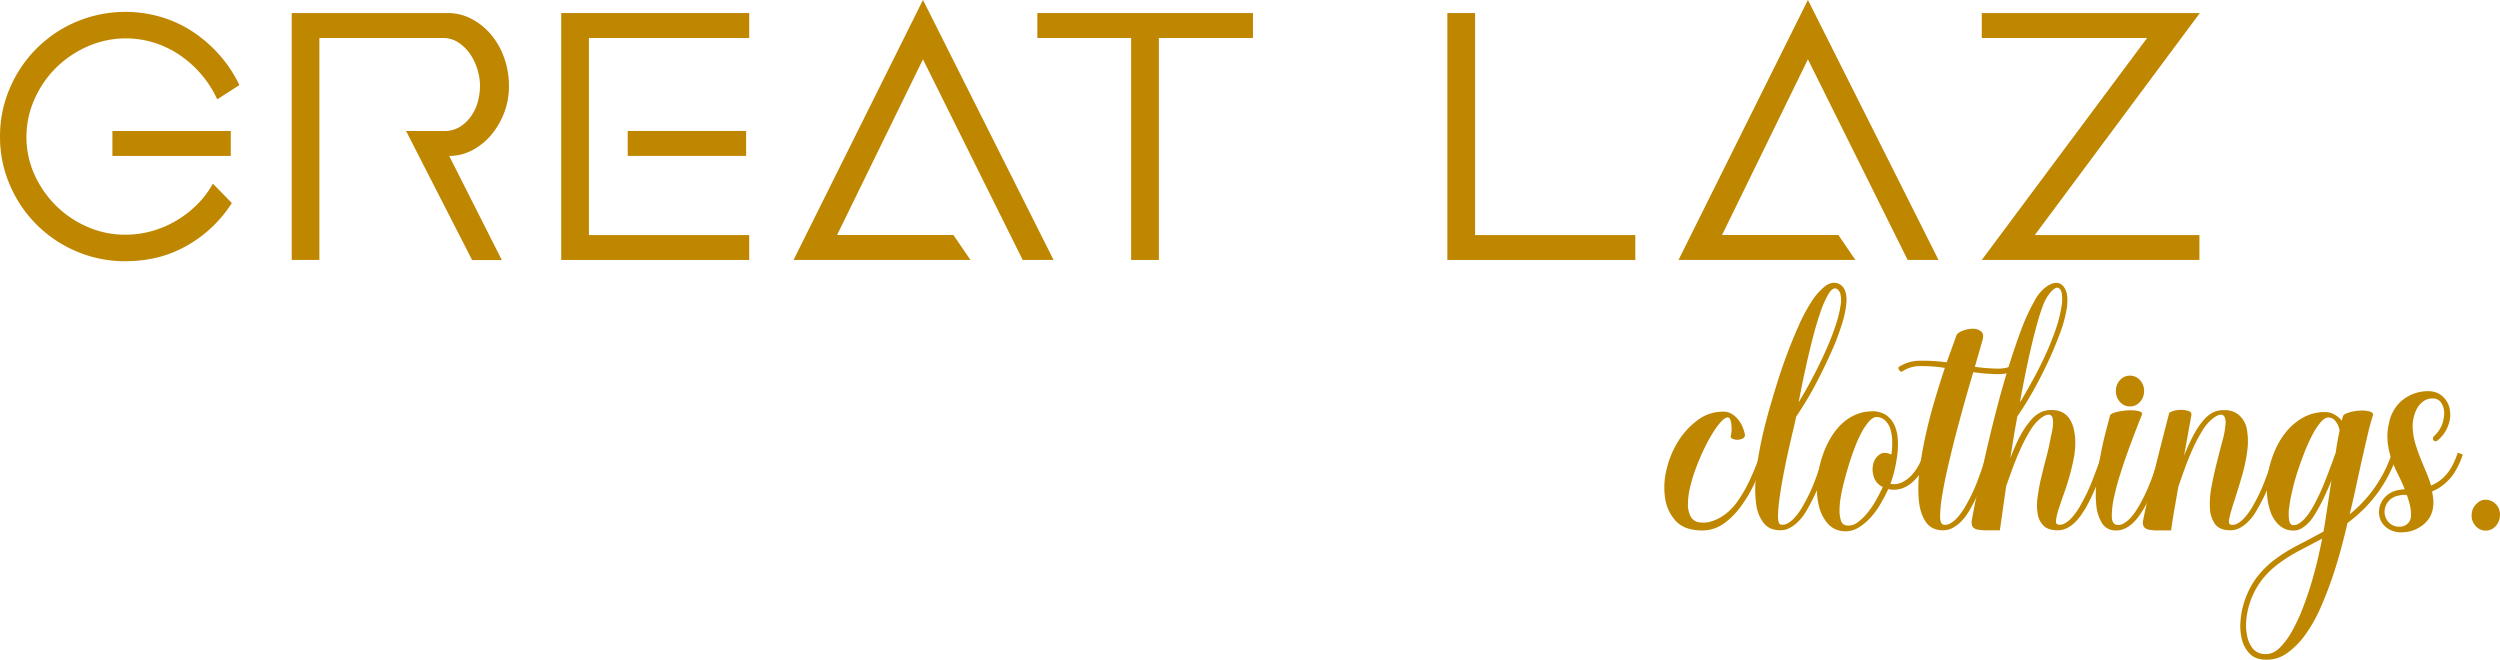 <svg id="afd9a0a1-1bef-4fdd-b955-aa192700ecb6" data-name="Layer 1" xmlns="http://www.w3.org/2000/svg" viewBox="0 0 1392.71 367.47"><title>logo2</title><path d="M268,1358.24a67.13,67.13,0,0,1,5.51-27,69.58,69.58,0,0,1,37-36.93,70.58,70.58,0,0,1,47.63-2.53,66.56,66.56,0,0,1,17.86,8.48,75.5,75.5,0,0,1,14.66,13,72,72,0,0,1,10.69,16.32L389,1337.52a58.69,58.69,0,0,0-8.49-13.45,61.19,61.19,0,0,0-11.8-10.81,54.25,54.25,0,0,0-14.44-7.16,52.9,52.9,0,0,0-37.59,2,58.17,58.17,0,0,0-17.64,12,56.91,56.91,0,0,0-11.91,17.53,51.24,51.24,0,0,0-4.41,20.83,50.26,50.26,0,0,0,4.41,20.84,57.74,57.74,0,0,0,11.91,17.31,56.77,56.77,0,0,0,17.53,11.9,52.09,52.09,0,0,0,21.27,4.41,53.81,53.81,0,0,0,15-2.09,57,57,0,0,0,13.56-5.85,57.9,57.9,0,0,0,11.46-8.93,51.44,51.44,0,0,0,8.71-11.57l10.58,10.8a70.94,70.94,0,0,1-24.58,23.48q-15.33,8.94-34.73,8.93a68.26,68.26,0,0,1-27.34-5.51,69.58,69.58,0,0,1-37-36.93A67.06,67.06,0,0,1,268,1358.24Zm128.54-3.08v13.89H330.61v-13.89Z" transform="translate(-267.99 -1282.18)" style="fill:#bf8600"/><path d="M494.21,1355.16h21.16a16.26,16.26,0,0,0,9-2.43,21.87,21.87,0,0,0,6.29-6.17,25.62,25.62,0,0,0,3.64-8.16,34.8,34.8,0,0,0,1.1-8.38,31.43,31.43,0,0,0-1.44-9.15,30.83,30.83,0,0,0-4.07-8.6,23.56,23.56,0,0,0-6.51-6.39,15.52,15.52,0,0,0-8.71-2.54H445.92V1427H430.49V1289.45h87.09a28,28,0,0,1,13,3.2,35.92,35.92,0,0,1,10.8,8.6,41.67,41.67,0,0,1,7.39,12.9,46.4,46.4,0,0,1,2.75,16.09,40.88,40.88,0,0,1-2.64,14.66,43.06,43.06,0,0,1-7.17,12.35,34.94,34.94,0,0,1-10.58,8.6,27.33,27.33,0,0,1-12.9,3.2l29.32,58H531Z" transform="translate(-267.99 -1282.18)" style="fill:#bf8600"/><path d="M580.64,1427V1289.45H685.37v13.89h-89.3v109.8h89.3V1427Zm103-71.87v13.89H617.68v-13.89Z" transform="translate(-267.99 -1282.18)" style="fill:#bf8600"/><path d="M854.92,1427h-17.2l-55.56-111.78-47.85,97.89h64.82l9.49,13.89H710.06l72.1-144.85Z" transform="translate(-267.99 -1282.18)" style="fill:#bf8600"/><path d="M966,1289.45v13.89H913.57V1427H898.13V1303.34H845.88v-13.89Z" transform="translate(-267.99 -1282.18)" style="fill:#bf8600"/><path d="M1074.29,1427V1289.45h15.44v123.69H1179V1427Z" transform="translate(-267.99 -1282.18)" style="fill:#bf8600"/><path d="M1347.91,1427h-17.19l-55.57-111.78-47.84,97.89h64.82l9.48,13.89h-98.55l72.09-144.85Z" transform="translate(-267.99 -1282.18)" style="fill:#bf8600"/><path d="M1464.11,1303.34H1372v-13.89h121.48l-91.94,123.69h91.72V1427H1372Z" transform="translate(-267.99 -1282.18)" style="fill:#bf8600"/><path d="M1248.67,1534.84q.13-.3.66-.3a2.68,2.68,0,0,1,1,.22,5.87,5.87,0,0,1,1,.52c.29.19.39.34.29.44q-2.49,7.33-5.64,14.44a76,76,0,0,1-7.55,13.27,42.84,42.84,0,0,1-10,10.33,20.87,20.87,0,0,1-13.49,3.89q-8.94-.3-13.56-5.43a23.84,23.84,0,0,1-5.79-12.53,41.18,41.18,0,0,1,.8-15.91,51.65,51.65,0,0,1,6.45-15.69,42.43,42.43,0,0,1,11-11.95,23.18,23.18,0,0,1,14.44-4.61,8.34,8.34,0,0,1,4.32,1.17,13.41,13.41,0,0,1,3.52,3,16.27,16.27,0,0,1,2.5,4A23.36,23.36,0,0,1,1240,1524a2,2,0,0,1-1,2.34,6.07,6.07,0,0,1-2.85.81,6.43,6.43,0,0,1-2.94-.51c-.88-.39-1.22-1-1-1.76a14.63,14.63,0,0,0,.44-3.52,22.89,22.89,0,0,0-.22-3.23,9.23,9.23,0,0,0-.66-2.41c-.3-.64-.69-1-1.18-1q-1.45-.13-3.66,2.2a42.52,42.52,0,0,0-4.69,6.3,89.36,89.36,0,0,0-4.91,9q-2.43,5.06-4.47,10.48a86.1,86.1,0,0,0-3.3,10.71,41.84,41.84,0,0,0-1.25,9.53,14.35,14.35,0,0,0,1.54,7,6.28,6.28,0,0,0,5.06,3.23,14.82,14.82,0,0,0,6.16-.44,22.75,22.75,0,0,0,5.79-2.57,30.26,30.26,0,0,0,5-3.88,32.81,32.81,0,0,0,4-4.69,75.28,75.28,0,0,0,7.33-12.91Q1246.33,1541.88,1248.67,1534.84Z" transform="translate(-267.99 -1282.18)" style="fill:#bf8600"/><path d="M1292.06,1440.13a6.7,6.7,0,0,1,3.82,4.18c.87,2.2,1,5.2.43,9a58.33,58.33,0,0,1-2.19,9.39q-1.62,5.13-3.82,10.7-2.49,5.86-5.35,11.87t-5.79,11.51q-2.92,5.51-5.72,10c-1.85,3-3.47,5.53-4.83,7.48-.3,1.57-.86,4.08-1.69,7.55s-1.74,7.38-2.71,11.73-1.91,8.87-2.79,13.56-1.59,9-2.12,13a75.4,75.4,0,0,0-.81,9.89c0,2.64.49,4.11,1.47,4.4a5.36,5.36,0,0,0,3.88-.66,14.74,14.74,0,0,0,3.67-2.93,32.8,32.8,0,0,0,3.07-3.89,32,32,0,0,0,2.13-3.51,90.91,90.91,0,0,0,6.52-13.93q2.71-7.34,5.21-14.66c.1-.2.31-.3.66-.3a2.77,2.77,0,0,1,1,.22,5.77,5.77,0,0,1,.95.52c.29.19.44.34.44.44q-2.51,7.47-5.43,15a109.18,109.18,0,0,1-6.74,14.3,44.73,44.73,0,0,1-2.71,4.4,25.43,25.43,0,0,1-3.52,4,19.32,19.32,0,0,1-4.25,3,10.78,10.78,0,0,1-5.06,1.18q-6,0-9.16-3.89a21,21,0,0,1-4.18-10A59,59,0,0,1,1246,1550a138.05,138.05,0,0,1,1.83-15q1.32-7.41,2.93-13.93t2.78-10.48q1.77-6.3,4.26-14.37t5.57-16.35q3.08-8.28,6.52-16a97.9,97.9,0,0,1,7.11-13.42,35.45,35.45,0,0,1,7.48-8.64Q1288.25,1438.8,1292.06,1440.13Zm1.18,12.75a15.87,15.87,0,0,0,.07-6.59,4.69,4.69,0,0,0-2.13-3.23c-1.46-.68-3,.27-4.54,2.86a55.21,55.21,0,0,0-4.62,10.48q-2.28,6.6-4.32,14.66t-3.67,15.4q-1.62,7.33-2.71,12.9c-.74,3.71-1.2,6.06-1.4,7q4.11-6.6,8.87-15.77t8.58-18.39q2.2-5.43,3.74-10.34A58.2,58.2,0,0,0,1293.24,1452.88Z" transform="translate(-267.99 -1282.18)" style="fill:#bf8600"/><path d="M1339.71,1535c.09-.19.31-.29.66-.29a2.5,2.5,0,0,1,1,.22,7.29,7.29,0,0,1,1,.51c.29.2.39.35.29.44a38.94,38.94,0,0,1-3.3,7.41,30.92,30.92,0,0,1-5,6.59,18.6,18.6,0,0,1-6.45,4.26,14,14,0,0,1-8,.51q-1.62,3.51-4,7.7a46.44,46.44,0,0,1-5.5,7.77,30.55,30.55,0,0,1-7,5.93,13.34,13.34,0,0,1-8.07,2.06,12.53,12.53,0,0,1-9-4.11,22.75,22.75,0,0,1-5-9.67,41.63,41.63,0,0,1-1.1-13A59.88,59.88,0,0,1,1283,1537a52.74,52.74,0,0,1,4.18-9.75,37.73,37.73,0,0,1,6-8.14,27.07,27.07,0,0,1,7.77-5.57,23.34,23.34,0,0,1,9.46-2.2,13.48,13.48,0,0,1,8.21,2,13.75,13.75,0,0,1,4.69,5.57,21.77,21.77,0,0,1,1.9,7.84,45.66,45.66,0,0,1-.29,9,79.77,79.77,0,0,1-1.61,8.72,64.18,64.18,0,0,1-2.2,7.26,10.54,10.54,0,0,0,6.52-.88,17.8,17.8,0,0,0,5.35-4,28.08,28.08,0,0,0,4-5.72A44.1,44.1,0,0,0,1339.71,1535Zm-22.87,18.48a9.26,9.26,0,0,1-5-5.72,13,13,0,0,1-.29-7.19,8.82,8.82,0,0,1,3.52-5.2q2.64-1.83,6.59.07a43.26,43.26,0,0,0,.44-7.84,23.45,23.45,0,0,0-1.1-6.6,10.71,10.71,0,0,0-2.85-4.61,7.26,7.26,0,0,0-4.7-1.91q-1.9,0-4,2.2a30.44,30.44,0,0,0-4.18,6,67.46,67.46,0,0,0-4,8.79q-1.9,5-3.52,10.27c-.2.68-.57,2-1.1,3.81s-1.1,4-1.69,6.3-1.1,4.82-1.54,7.41a43.47,43.47,0,0,0-.66,7.25,17.63,17.63,0,0,0,.81,5.72,3.54,3.54,0,0,0,3,2.64,8.14,8.14,0,0,0,6.45-1.83,31.17,31.17,0,0,0,5.93-5.94,51.23,51.23,0,0,0,4.77-7.4C1315.13,1557.1,1316.15,1555,1316.84,1553.46Z" transform="translate(-267.99 -1282.18)" style="fill:#bf8600"/><path d="M1390,1485.58a1,1,0,0,1,.88.14,1.75,1.75,0,0,1,.66.81,3.9,3.9,0,0,1,.3,1c.05.34,0,.56-.22.66a22.45,22.45,0,0,1-11,2.41,99.88,99.88,0,0,1-13.34-1.09q-2.34,7.77-4.91,16.93t-5,18.47q-2.41,9.32-4.39,18t-3.08,15.54a73.45,73.45,0,0,0-1.1,11.22c0,2.88.58,4.47,1.76,4.76a5.36,5.36,0,0,0,3.88-.66,14.74,14.74,0,0,0,3.67-2.93,33.94,33.94,0,0,0,3.08-3.89,33.36,33.36,0,0,0,2.12-3.51,91,91,0,0,0,6.53-13.93q2.7-7.34,5.2-14.66a.67.67,0,0,1,.66-.3,2.77,2.77,0,0,1,1,.22,5.77,5.77,0,0,1,1,.52c.29.19.44.34.44.44q-2.49,7.47-5.43,15A119.41,119.41,0,0,1,1366,1565a44.73,44.73,0,0,1-2.71,4.4,25.43,25.43,0,0,1-3.52,4,19.32,19.32,0,0,1-4.25,3,10.78,10.78,0,0,1-5.06,1.18q-6.3,0-9.46-4.4t-4-11.73a74.66,74.66,0,0,1,.29-16.71q1.1-9.39,3.3-19.43t5.13-19.94q2.92-9.9,5.72-18.25a86,86,0,0,0-13.34-1,17.86,17.86,0,0,0-10.41,3,.72.72,0,0,1-.88,0,3.07,3.07,0,0,1-.81-.8,2.47,2.47,0,0,1-.44-1,.77.77,0,0,1,.37-.81,21.74,21.74,0,0,1,11.8-3.37,98.61,98.61,0,0,1,14.73.88l5.43-14.95c.39-1,1.49-1.84,3.3-2.57a15.82,15.82,0,0,1,5.57-1.17,7.29,7.29,0,0,1,4.76,1.39q1.9,1.47.88,5l-4.25,14.8a98.91,98.91,0,0,0,12.1,1A20.86,20.86,0,0,0,1390,1485.58Z" transform="translate(-267.99 -1282.18)" style="fill:#bf8600"/><path d="M1439.11,1534.84q0-.3.51-.3a3.31,3.31,0,0,1,1.1.22,5.22,5.22,0,0,1,1,.52c.29.19.38.34.29.44q-2.49,7.47-5.35,15A113.22,113.22,0,0,1,1430,1565c-.88,1.46-1.84,2.93-2.86,4.4a27.79,27.79,0,0,1-3.45,4,17.23,17.23,0,0,1-4.25,3,11.19,11.19,0,0,1-5.13,1.18q-5.28,0-7.84-2.5a11.73,11.73,0,0,1-3.3-6.52,30.88,30.88,0,0,1-.08-9.31,102.19,102.19,0,0,1,2-10.85q1.32-5.57,2.79-11.14t2.34-10.26q.15-1,.66-3.15a31.33,31.33,0,0,0,.74-4.33,15.74,15.74,0,0,0-.08-4,2.53,2.53,0,0,0-1.61-2.27c-1.27-.3-2.88.29-4.84,1.75a25.17,25.17,0,0,0-6.3,7.34,92.44,92.44,0,0,0-5.42,10.41q-2.5,5.57-4.48,11.06l-3.3,9.17-3.51,24.63h-7.48a24.22,24.22,0,0,1-5.06-.44,4,4,0,0,1-2.71-1.69,5.54,5.54,0,0,1-.29-3.74q1-6,3-15.46t4.55-20.75q2.55-11.29,5.71-23.6t6.67-23.83q3.52-11.51,7.26-21.55a107.93,107.93,0,0,1,7.7-16.79,22.5,22.5,0,0,1,6.82-8.06q3.74-2.49,6.67-1.76,2.49.74,3.88,4t.66,9.38a70.72,70.72,0,0,1-4,14.81q-3.07,8.36-7.11,16.86t-8.43,16.2q-4.39,7.69-8.06,12.83-1.17,6.15-2.13,12t-1.83,11.44q1.17-3.09,2.86-7a70,70,0,0,1,3.88-7.62,44.3,44.3,0,0,1,4.92-6.82,16.35,16.35,0,0,1,5.79-4.4,14.55,14.55,0,0,1,6.15-1,12.15,12.15,0,0,1,6,1.61,11.23,11.23,0,0,1,3.73,3.81,18.11,18.11,0,0,1,2.06,5.28,35.62,35.62,0,0,1,.8,6.16,46.19,46.19,0,0,1-.8,9.75q-1,5.21-2.42,10.26t-3.15,9.82q-1.69,4.77-2.86,8.43a33.92,33.92,0,0,0-1.47,6c-.2,1.57.15,2.45,1,2.64a5.36,5.36,0,0,0,3.88-.66,14.74,14.74,0,0,0,3.67-2.93,33.94,33.94,0,0,0,3.08-3.89,33.36,33.36,0,0,0,2.12-3.51,96.23,96.23,0,0,0,6.6-13.93Q1436.61,1542.17,1439.11,1534.84Zm-32.7-83.28A105,105,0,0,0,1403,1462q-1.7,6-3.37,13.12t-3.3,15.11q-1.62,8-3.08,16.2,3.08-5.13,6.82-11.88t7.11-14q3.36-7.26,5.86-14.44a72.42,72.42,0,0,0,3.37-13.2,21.15,21.15,0,0,0,.15-7.4c-.39-1.71-1.08-2.71-2-3s-2.35.47-3.81,2A23.67,23.67,0,0,0,1406.41,1451.56Z" transform="translate(-267.99 -1282.18)" style="fill:#bf8600"/><path d="M1471.65,1534.84c0-.2.17-.3.52-.3a3.35,3.35,0,0,1,1.1.22,4.86,4.86,0,0,1,1,.52c.3.19.39.34.3.44q-2.5,7.47-5.36,15a111.85,111.85,0,0,1-6.67,14.37q-1.32,2.19-2.85,4.4a27.79,27.79,0,0,1-3.45,4,17.23,17.23,0,0,1-4.25,3,11.25,11.25,0,0,1-5.13,1.18,8.68,8.68,0,0,1-7.85-4,23.47,23.47,0,0,1-3.22-10.19,61.77,61.77,0,0,1,.22-13.71q.87-7.54,2.27-14.66t2.93-12.9c1-3.86,1.78-6.72,2.27-8.58q.3-1,3.3-1.83a33.19,33.19,0,0,1,6.45-1,21,21,0,0,1,6,.37c1.71.39,2.37,1.07,2,2.05q-.73,1.75-2.71,6.82t-4.4,11.65q-2.42,6.6-4.76,13.93a138.93,138.93,0,0,0-3.67,13.56,48.28,48.28,0,0,0-1.24,10.56q.07,4.32,2.56,4.76a5.38,5.38,0,0,0,3.89-.66,16,16,0,0,0,3.74-2.93,25.66,25.66,0,0,0,3.08-3.89c.88-1.36,1.61-2.54,2.19-3.51a106.14,106.14,0,0,0,6.46-13.93Q1469.16,1542.17,1471.65,1534.84Zm-17.15-26.25a7.15,7.15,0,0,1-5.5-2.49,8.81,8.81,0,0,1-2.27-6.16,8.65,8.65,0,0,1,2.27-6,7.19,7.19,0,0,1,5.5-2.49,7.31,7.31,0,0,1,5.64,2.49,8.61,8.61,0,0,1,2.28,6,8.78,8.78,0,0,1-2.28,6.16A7.28,7.28,0,0,1,1454.5,1508.59Z" transform="translate(-267.99 -1282.18)" style="fill:#bf8600"/><path d="M1535.13,1534.84a.67.67,0,0,1,.66-.3,2.73,2.73,0,0,1,1,.22,5.77,5.77,0,0,1,1,.52c.3.19.44.34.44.44q-2.49,7.47-5.42,15A110.52,110.52,0,0,1,1526,1565a42.89,42.89,0,0,1-2.71,4.4,24.94,24.94,0,0,1-3.52,4,19.08,19.08,0,0,1-4.25,3,10.78,10.78,0,0,1-5.06,1.18c-4,0-6.84-1.15-8.5-3.45a16.6,16.6,0,0,1-2.86-8.79,48.37,48.37,0,0,1,.88-12q1.24-6.66,2.93-13.34t3.23-12.46a44.89,44.89,0,0,0,1.68-9.6c.1-2.06-.29-3.47-1.17-4.25q-1.61-1.47-5.57,1.31a26.06,26.06,0,0,0-6.38,7.41,89.4,89.4,0,0,0-5.49,10.55q-2.51,5.65-4.48,11.22t-3.29,9.38q-1,6-2.06,12t-1.9,12.1H1470a24.22,24.22,0,0,1-5.06-.44,4,4,0,0,1-2.71-1.69,5.54,5.54,0,0,1-.29-3.74c.58-2.93,1.37-6.54,2.34-10.85s2.1-9,3.37-14.14,2.64-10.61,4.11-16.42,3-11.71,4.54-17.67c.1-.59.86-1.1,2.28-1.54a14.92,14.92,0,0,1,4.47-.66,12.35,12.35,0,0,1,4.18.66c1.22.44,1.73,1.2,1.54,2.27L1484.7,1536q1.17-2.92,2.86-6.6t3.74-7.18a38.86,38.86,0,0,1,4.62-6.38,16.73,16.73,0,0,1,5.49-4.18,14.2,14.2,0,0,1,6-1,12.13,12.13,0,0,1,6.75,1.9,13.32,13.32,0,0,1,5.5,8.65,38.4,38.4,0,0,1,.22,12.32,94.06,94.06,0,0,1-2.94,13.85q-2.06,7.11-4,13t-2.86,9.75q-1,3.89.51,4.32a5.38,5.38,0,0,0,3.89-.66,14.7,14.7,0,0,0,3.66-2.93,33.94,33.94,0,0,0,3.08-3.89,32,32,0,0,0,2.13-3.51,90.91,90.91,0,0,0,6.52-13.93Q1532.65,1542.17,1535.13,1534.84Z" transform="translate(-267.99 -1282.18)" style="fill:#bf8600"/><path d="M1600.37,1535c.1-.2.32-.29.66-.29a2.58,2.58,0,0,1,1,.22,5.08,5.08,0,0,1,1,.51c.29.2.39.34.29.44a76.75,76.75,0,0,1-27.56,37.63q-1.17,5-3.15,12.68t-4.84,16.25q-2.85,8.56-6.52,17.14a86,86,0,0,1-8.43,15.37,44.9,44.9,0,0,1-10.48,10.91,19.39,19.39,0,0,1-12.47,3.81q-5.56-.15-8.64-3.37a17.34,17.34,0,0,1-4.26-7.7,31,31,0,0,1-.88-9.6,43,43,0,0,1,1.47-9.24,47.27,47.27,0,0,1,7.18-15.32,51.71,51.71,0,0,1,10.41-10.48,90.33,90.33,0,0,1,12.83-8q7-3.6,14.44-7.7,1.17-7.32,2.27-14.51t2.13-14.08a136.87,136.87,0,0,1-7.33,15.84c-.69,1.17-1.47,2.47-2.35,3.88a23.4,23.4,0,0,1-3.08,4,18.73,18.73,0,0,1-3.81,3.08,8.34,8.34,0,0,1-4.4,1.25,11.69,11.69,0,0,1-8.06-2.86,18,18,0,0,1-4.91-7.53,36.8,36.8,0,0,1-2-10.6,51.17,51.17,0,0,1,.88-12.07,54.69,54.69,0,0,1,3.81-12.07,42.66,42.66,0,0,1,6.6-10.53,32.23,32.23,0,0,1,9.24-7.46,24.43,24.43,0,0,1,11.87-2.86,10.12,10.12,0,0,1,5.28,1.4,14.13,14.13,0,0,1,4,3.44,26,26,0,0,1,.73-2.64c.2-.68,1.22-1.32,3.08-1.9a25.13,25.13,0,0,1,6-1.1,17,17,0,0,1,5.64.44c1.62.44,2.23,1.24,1.84,2.41q-1.32,4-2.71,9.89t-3,13q-1.62,7.11-3.37,15.31t-3.81,16.69A72.91,72.91,0,0,0,1600.37,1535ZM1530,1646.55q4.26.15,8-3.52a42.32,42.32,0,0,0,7-9.53,97.78,97.78,0,0,0,6.08-13.19q2.79-7.33,4.91-14.59t3.52-13.49q1.39-6.23,2.13-10l-13.27,7a81.92,81.92,0,0,0-11.8,7.55,47.75,47.75,0,0,0-9.53,9.82,43.51,43.51,0,0,0-6.45,14,39.88,39.88,0,0,0-1.25,7.48,28.93,28.93,0,0,0,.52,8.5,16.09,16.09,0,0,0,3.22,7A8.82,8.82,0,0,0,1530,1646.55Zm39.15-112.15q1-6.75,2.19-12.46a11.32,11.32,0,0,0-2.12-4.92,5.06,5.06,0,0,0-4.18-2.27q-1.9,0-4.1,2.49a36.85,36.85,0,0,0-4.48,6.68,87.64,87.64,0,0,0-4.39,9.52q-2.13,5.36-4,11t-3.08,11a90.35,90.35,0,0,0-1.76,9.6,23.09,23.09,0,0,0,0,6.89c.34,1.76,1,2.69,2.13,2.78a5.42,5.42,0,0,0,3.51-1,16.38,16.38,0,0,0,3.3-2.93,29.48,29.48,0,0,0,2.71-3.6c.79-1.22,1.42-2.27,1.91-3.15a109.26,109.26,0,0,0,6.3-13.49Q1566.22,1542.75,1569.15,1534.4Z" transform="translate(-267.99 -1282.18)" style="fill:#bf8600"/><path d="M1640,1535.42q-3.36,9.54-7.91,14.15a26,26,0,0,1-9.24,6.38,40.89,40.89,0,0,1,.66,4.18,17.17,17.17,0,0,1-.07,4.18,14.27,14.27,0,0,1-1.76,5.79,15.51,15.51,0,0,1-3.74,4.39,19.31,19.31,0,0,1-5.06,2.94,17.76,17.76,0,0,1-5.57,1.24,15,15,0,0,1-7.4-1.1,11.36,11.36,0,0,1-4.69-3.81,10.64,10.64,0,0,1-1.91-5.42,12,12,0,0,1,1-5.72,12.88,12.88,0,0,1,3.81-4.84,13.65,13.65,0,0,1,6.75-2.71c.49-.1,1-.17,1.39-.22a12.31,12.31,0,0,1,1.39-.07q-1.75-4.41-3.88-8.58a68,68,0,0,1-3.67-8.65,42.46,42.46,0,0,1-2-9.31,32.07,32.07,0,0,1,.81-10.56,22,22,0,0,1,6.59-11.87,22.54,22.54,0,0,1,12.47-5.57q6.15-.73,9.82,2a12.64,12.64,0,0,1,4.76,7.11,16.55,16.55,0,0,1-.51,9.31,19.59,19.59,0,0,1-6,8.8,1.9,1.9,0,0,1-1.39.51,1.5,1.5,0,0,1-1-.51,1.56,1.56,0,0,1-.29-1.18,2.31,2.31,0,0,1,.95-1.46,16.16,16.16,0,0,0,4.11-6.23,17.21,17.21,0,0,0,1.17-6.75,10,10,0,0,0-1.76-5.42,5.27,5.27,0,0,0-4.55-2.27,8.64,8.64,0,0,0-5.49,1.76,12.53,12.53,0,0,0-3.6,4.39,20.44,20.44,0,0,0-1.83,5.65,20.1,20.1,0,0,0-.22,5.64,35.57,35.57,0,0,0,1.54,8.21q1.24,4,2.79,7.85t3.15,7.62a60.37,60.37,0,0,1,2.64,7.4,22.31,22.31,0,0,0,8.14-5.71q3.87-4.11,6.81-12.61Zm-35.18,40.17a6.51,6.51,0,0,0,4.84-2.12q2-2.13,1.32-7.11a30,30,0,0,0-.88-4.4q-.6-2.06-1.32-4.11h-1.54a8.47,8.47,0,0,0-1.54.15q-4.85.59-7.11,3.45a9.12,9.12,0,0,0-2.2,6,8.59,8.59,0,0,0,2.27,5.64A7.79,7.79,0,0,0,1604.77,1575.59Z" transform="translate(-267.99 -1282.18)" style="fill:#bf8600"/><path d="M1658.87,1563.57a8.44,8.44,0,0,1,1.76,6.31,8.93,8.93,0,0,1-.88,3.22,10.12,10.12,0,0,1-1.91,2.64,7.28,7.28,0,0,1-5.86,2,7.39,7.39,0,0,1-5.28-3.08,8.47,8.47,0,0,1-1.76-6.3,8.37,8.37,0,0,1,2.93-5.72,6.52,6.52,0,0,1,5.72-2,6.85,6.85,0,0,1,2.93.95A10.34,10.34,0,0,1,1658.87,1563.57Z" transform="translate(-267.99 -1282.18)" style="fill:#bf8600"/></svg>